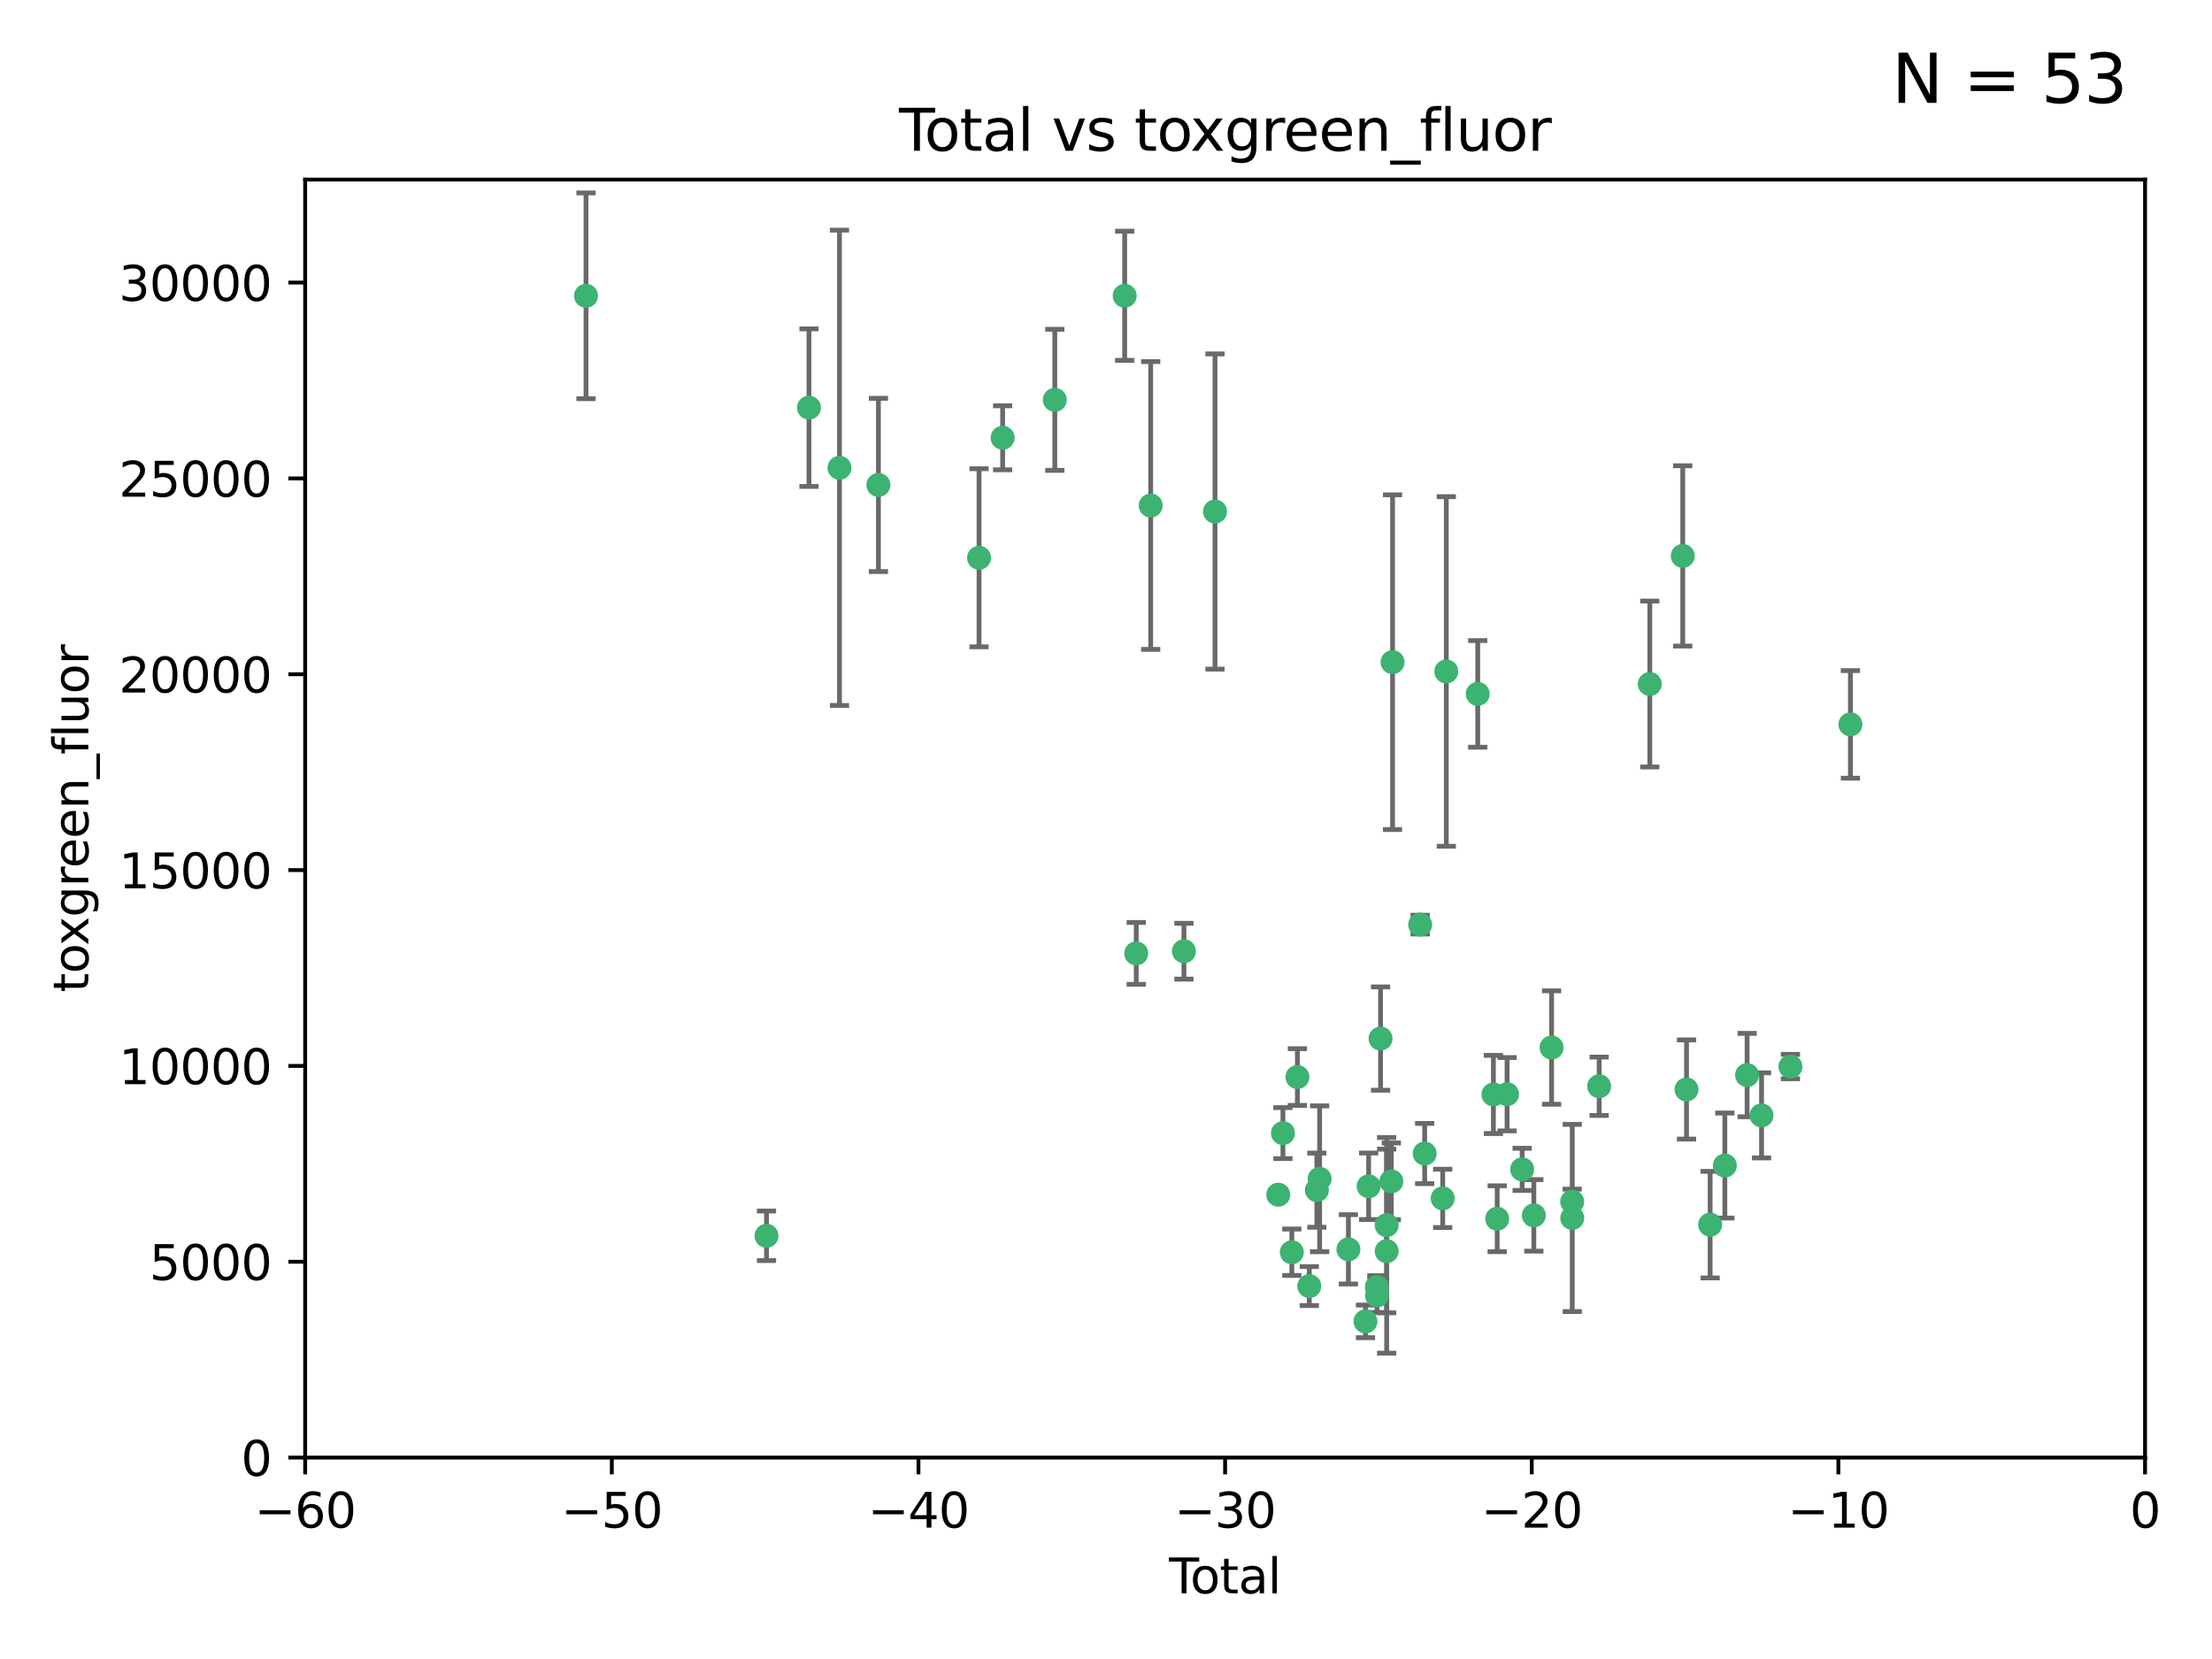 <?xml version="1.0" encoding="utf-8" standalone="no"?>
<!DOCTYPE svg PUBLIC "-//W3C//DTD SVG 1.1//EN"
  "http://www.w3.org/Graphics/SVG/1.1/DTD/svg11.dtd">
<svg xmlns:xlink="http://www.w3.org/1999/xlink" width="460.8pt" height="345.6pt" viewBox="0 0 460.8 345.6" xmlns="http://www.w3.org/2000/svg" version="1.1">
 <defs>
  <style type="text/css">*{stroke-linejoin: round; stroke-linecap: butt}</style>
 </defs>
 <g id="figure_1">
  <g id="patch_1">
   <path d="M 0 345.6 
L 460.8 345.6 
L 460.8 0 
L 0 0 
z
" style="fill: #ffffff"/>
  </g>
  <g id="axes_1">
   <g id="patch_2">
    <path d="M 63.571 303.64 
L 446.85 303.64 
L 446.85 37.411 
L 63.571 37.411 
z
" style="fill: #ffffff"/>
   </g>
   <g id="PathCollection_1">
    <defs>
     <path id="m2526df657f" d="M 0 1.118 
C 0.297 1.118 0.581 1 0.791 0.791 
C 1 0.581 1.118 0.297 1.118 0 
C 1.118 -0.297 1 -0.581 0.791 -0.791 
C 0.581 -1 0.297 -1.118 0 -1.118 
C -0.297 -1.118 -0.581 -1 -0.791 -0.791 
C -1 -0.581 -1.118 -0.297 -1.118 0 
C -1.118 0.297 -1 0.581 -0.791 0.791 
C -0.581 1 -0.297 1.118 0 1.118 
z
" style="stroke: #3cb371"/>
    </defs>
    <g clip-path="url(#p1b049d0fa3)">
     <use xlink:href="#m2526df657f" x="122.075" y="61.623" style="fill: #3cb371; stroke: #3cb371"/>
     <use xlink:href="#m2526df657f" x="159.676" y="257.44" style="fill: #3cb371; stroke: #3cb371"/>
     <use xlink:href="#m2526df657f" x="168.522" y="84.925" style="fill: #3cb371; stroke: #3cb371"/>
     <use xlink:href="#m2526df657f" x="174.881" y="97.451" style="fill: #3cb371; stroke: #3cb371"/>
     <use xlink:href="#m2526df657f" x="182.989" y="101.022" style="fill: #3cb371; stroke: #3cb371"/>
     <use xlink:href="#m2526df657f" x="203.952" y="116.196" style="fill: #3cb371; stroke: #3cb371"/>
     <use xlink:href="#m2526df657f" x="208.867" y="91.198" style="fill: #3cb371; stroke: #3cb371"/>
     <use xlink:href="#m2526df657f" x="219.736" y="83.293" style="fill: #3cb371; stroke: #3cb371"/>
     <use xlink:href="#m2526df657f" x="234.291" y="61.614" style="fill: #3cb371; stroke: #3cb371"/>
     <use xlink:href="#m2526df657f" x="236.699" y="198.611" style="fill: #3cb371; stroke: #3cb371"/>
     <use xlink:href="#m2526df657f" x="239.709" y="105.307" style="fill: #3cb371; stroke: #3cb371"/>
     <use xlink:href="#m2526df657f" x="246.634" y="198.156" style="fill: #3cb371; stroke: #3cb371"/>
     <use xlink:href="#m2526df657f" x="253.106" y="106.557" style="fill: #3cb371; stroke: #3cb371"/>
     <use xlink:href="#m2526df657f" x="266.284" y="248.881" style="fill: #3cb371; stroke: #3cb371"/>
     <use xlink:href="#m2526df657f" x="267.259" y="236.048" style="fill: #3cb371; stroke: #3cb371"/>
     <use xlink:href="#m2526df657f" x="269.11" y="260.866" style="fill: #3cb371; stroke: #3cb371"/>
     <use xlink:href="#m2526df657f" x="270.272" y="224.369" style="fill: #3cb371; stroke: #3cb371"/>
     <use xlink:href="#m2526df657f" x="272.749" y="267.914" style="fill: #3cb371; stroke: #3cb371"/>
     <use xlink:href="#m2526df657f" x="274.329" y="247.933" style="fill: #3cb371; stroke: #3cb371"/>
     <use xlink:href="#m2526df657f" x="274.903" y="245.565" style="fill: #3cb371; stroke: #3cb371"/>
     <use xlink:href="#m2526df657f" x="280.898" y="260.26" style="fill: #3cb371; stroke: #3cb371"/>
     <use xlink:href="#m2526df657f" x="284.454" y="275.268" style="fill: #3cb371; stroke: #3cb371"/>
     <use xlink:href="#m2526df657f" x="285.113" y="247.127" style="fill: #3cb371; stroke: #3cb371"/>
     <use xlink:href="#m2526df657f" x="286.83" y="268.108" style="fill: #3cb371; stroke: #3cb371"/>
     <use xlink:href="#m2526df657f" x="286.857" y="269.875" style="fill: #3cb371; stroke: #3cb371"/>
     <use xlink:href="#m2526df657f" x="287.598" y="216.348" style="fill: #3cb371; stroke: #3cb371"/>
     <use xlink:href="#m2526df657f" x="288.87" y="260.64" style="fill: #3cb371; stroke: #3cb371"/>
     <use xlink:href="#m2526df657f" x="288.87" y="255.229" style="fill: #3cb371; stroke: #3cb371"/>
     <use xlink:href="#m2526df657f" x="289.839" y="246.096" style="fill: #3cb371; stroke: #3cb371"/>
     <use xlink:href="#m2526df657f" x="290.095" y="137.942" style="fill: #3cb371; stroke: #3cb371"/>
     <use xlink:href="#m2526df657f" x="295.844" y="192.617" style="fill: #3cb371; stroke: #3cb371"/>
     <use xlink:href="#m2526df657f" x="296.784" y="240.302" style="fill: #3cb371; stroke: #3cb371"/>
     <use xlink:href="#m2526df657f" x="300.54" y="249.645" style="fill: #3cb371; stroke: #3cb371"/>
     <use xlink:href="#m2526df657f" x="301.29" y="139.875" style="fill: #3cb371; stroke: #3cb371"/>
     <use xlink:href="#m2526df657f" x="307.838" y="144.554" style="fill: #3cb371; stroke: #3cb371"/>
     <use xlink:href="#m2526df657f" x="311.105" y="227.999" style="fill: #3cb371; stroke: #3cb371"/>
     <use xlink:href="#m2526df657f" x="311.894" y="253.881" style="fill: #3cb371; stroke: #3cb371"/>
     <use xlink:href="#m2526df657f" x="313.949" y="227.942" style="fill: #3cb371; stroke: #3cb371"/>
     <use xlink:href="#m2526df657f" x="317.09" y="243.6" style="fill: #3cb371; stroke: #3cb371"/>
     <use xlink:href="#m2526df657f" x="319.527" y="253.182" style="fill: #3cb371; stroke: #3cb371"/>
     <use xlink:href="#m2526df657f" x="323.223" y="218.219" style="fill: #3cb371; stroke: #3cb371"/>
     <use xlink:href="#m2526df657f" x="327.515" y="250.326" style="fill: #3cb371; stroke: #3cb371"/>
     <use xlink:href="#m2526df657f" x="327.528" y="253.723" style="fill: #3cb371; stroke: #3cb371"/>
     <use xlink:href="#m2526df657f" x="333.135" y="226.291" style="fill: #3cb371; stroke: #3cb371"/>
     <use xlink:href="#m2526df657f" x="343.683" y="142.491" style="fill: #3cb371; stroke: #3cb371"/>
     <use xlink:href="#m2526df657f" x="350.548" y="115.804" style="fill: #3cb371; stroke: #3cb371"/>
     <use xlink:href="#m2526df657f" x="351.336" y="226.956" style="fill: #3cb371; stroke: #3cb371"/>
     <use xlink:href="#m2526df657f" x="356.254" y="255.117" style="fill: #3cb371; stroke: #3cb371"/>
     <use xlink:href="#m2526df657f" x="359.317" y="242.802" style="fill: #3cb371; stroke: #3cb371"/>
     <use xlink:href="#m2526df657f" x="363.952" y="223.957" style="fill: #3cb371; stroke: #3cb371"/>
     <use xlink:href="#m2526df657f" x="366.961" y="232.356" style="fill: #3cb371; stroke: #3cb371"/>
     <use xlink:href="#m2526df657f" x="372.98" y="222.186" style="fill: #3cb371; stroke: #3cb371"/>
     <use xlink:href="#m2526df657f" x="385.474" y="150.901" style="fill: #3cb371; stroke: #3cb371"/>
    </g>
   </g>
   <g id="matplotlib.axis_1">
    <g id="xtick_1">
     <g id="line2d_1">
      <defs>
       <path id="m53804f88ff" d="M 0 0 
L 0 3.5 
" style="stroke: #000000; stroke-width: 0.8"/>
      </defs>
      <g>
       <use xlink:href="#m53804f88ff" x="63.571" y="303.64" style="stroke: #000000; stroke-width: 0.8"/>
      </g>
     </g>
     <g id="text_1">
      <!-- −60 -->
      <g transform="translate(53.019 318.238)scale(0.1 -0.1)">
       <defs>
        <path id="DejaVuSans-2212" d="M 678 2272 
L 4684 2272 
L 4684 1741 
L 678 1741 
L 678 2272 
z
" transform="scale(0.016)"/>
        <path id="DejaVuSans-36" d="M 2113 2584 
Q 1688 2584 1439 2293 
Q 1191 2003 1191 1497 
Q 1191 994 1439 701 
Q 1688 409 2113 409 
Q 2538 409 2786 701 
Q 3034 994 3034 1497 
Q 3034 2003 2786 2293 
Q 2538 2584 2113 2584 
z
M 3366 4563 
L 3366 3988 
Q 3128 4100 2886 4159 
Q 2644 4219 2406 4219 
Q 1781 4219 1451 3797 
Q 1122 3375 1075 2522 
Q 1259 2794 1537 2939 
Q 1816 3084 2150 3084 
Q 2853 3084 3261 2657 
Q 3669 2231 3669 1497 
Q 3669 778 3244 343 
Q 2819 -91 2113 -91 
Q 1303 -91 875 529 
Q 447 1150 447 2328 
Q 447 3434 972 4092 
Q 1497 4750 2381 4750 
Q 2619 4750 2861 4703 
Q 3103 4656 3366 4563 
z
" transform="scale(0.016)"/>
        <path id="DejaVuSans-30" d="M 2034 4250 
Q 1547 4250 1301 3770 
Q 1056 3291 1056 2328 
Q 1056 1369 1301 889 
Q 1547 409 2034 409 
Q 2525 409 2770 889 
Q 3016 1369 3016 2328 
Q 3016 3291 2770 3770 
Q 2525 4250 2034 4250 
z
M 2034 4750 
Q 2819 4750 3233 4129 
Q 3647 3509 3647 2328 
Q 3647 1150 3233 529 
Q 2819 -91 2034 -91 
Q 1250 -91 836 529 
Q 422 1150 422 2328 
Q 422 3509 836 4129 
Q 1250 4750 2034 4750 
z
" transform="scale(0.016)"/>
       </defs>
       <use xlink:href="#DejaVuSans-2212"/>
       <use xlink:href="#DejaVuSans-36" x="83.789"/>
       <use xlink:href="#DejaVuSans-30" x="147.412"/>
      </g>
     </g>
    </g>
    <g id="xtick_2">
     <g id="line2d_2">
      <g>
       <use xlink:href="#m53804f88ff" x="127.451" y="303.64" style="stroke: #000000; stroke-width: 0.8"/>
      </g>
     </g>
     <g id="text_2">
      <!-- −50 -->
      <g transform="translate(116.899 318.238)scale(0.1 -0.1)">
       <defs>
        <path id="DejaVuSans-35" d="M 691 4666 
L 3169 4666 
L 3169 4134 
L 1269 4134 
L 1269 2991 
Q 1406 3038 1543 3061 
Q 1681 3084 1819 3084 
Q 2600 3084 3056 2656 
Q 3513 2228 3513 1497 
Q 3513 744 3044 326 
Q 2575 -91 1722 -91 
Q 1428 -91 1123 -41 
Q 819 9 494 109 
L 494 744 
Q 775 591 1075 516 
Q 1375 441 1709 441 
Q 2250 441 2565 725 
Q 2881 1009 2881 1497 
Q 2881 1984 2565 2268 
Q 2250 2553 1709 2553 
Q 1456 2553 1204 2497 
Q 953 2441 691 2322 
L 691 4666 
z
" transform="scale(0.016)"/>
       </defs>
       <use xlink:href="#DejaVuSans-2212"/>
       <use xlink:href="#DejaVuSans-35" x="83.789"/>
       <use xlink:href="#DejaVuSans-30" x="147.412"/>
      </g>
     </g>
    </g>
    <g id="xtick_3">
     <g id="line2d_3">
      <g>
       <use xlink:href="#m53804f88ff" x="191.331" y="303.64" style="stroke: #000000; stroke-width: 0.8"/>
      </g>
     </g>
     <g id="text_3">
      <!-- −40 -->
      <g transform="translate(180.778 318.238)scale(0.1 -0.1)">
       <defs>
        <path id="DejaVuSans-34" d="M 2419 4116 
L 825 1625 
L 2419 1625 
L 2419 4116 
z
M 2253 4666 
L 3047 4666 
L 3047 1625 
L 3713 1625 
L 3713 1100 
L 3047 1100 
L 3047 0 
L 2419 0 
L 2419 1100 
L 313 1100 
L 313 1709 
L 2253 4666 
z
" transform="scale(0.016)"/>
       </defs>
       <use xlink:href="#DejaVuSans-2212"/>
       <use xlink:href="#DejaVuSans-34" x="83.789"/>
       <use xlink:href="#DejaVuSans-30" x="147.412"/>
      </g>
     </g>
    </g>
    <g id="xtick_4">
     <g id="line2d_4">
      <g>
       <use xlink:href="#m53804f88ff" x="255.211" y="303.64" style="stroke: #000000; stroke-width: 0.8"/>
      </g>
     </g>
     <g id="text_4">
      <!-- −30 -->
      <g transform="translate(244.658 318.238)scale(0.1 -0.1)">
       <defs>
        <path id="DejaVuSans-33" d="M 2597 2516 
Q 3050 2419 3304 2112 
Q 3559 1806 3559 1356 
Q 3559 666 3084 287 
Q 2609 -91 1734 -91 
Q 1441 -91 1130 -33 
Q 819 25 488 141 
L 488 750 
Q 750 597 1062 519 
Q 1375 441 1716 441 
Q 2309 441 2620 675 
Q 2931 909 2931 1356 
Q 2931 1769 2642 2001 
Q 2353 2234 1838 2234 
L 1294 2234 
L 1294 2753 
L 1863 2753 
Q 2328 2753 2575 2939 
Q 2822 3125 2822 3475 
Q 2822 3834 2567 4026 
Q 2313 4219 1838 4219 
Q 1578 4219 1281 4162 
Q 984 4106 628 3988 
L 628 4550 
Q 988 4650 1302 4700 
Q 1616 4750 1894 4750 
Q 2613 4750 3031 4423 
Q 3450 4097 3450 3541 
Q 3450 3153 3228 2886 
Q 3006 2619 2597 2516 
z
" transform="scale(0.016)"/>
       </defs>
       <use xlink:href="#DejaVuSans-2212"/>
       <use xlink:href="#DejaVuSans-33" x="83.789"/>
       <use xlink:href="#DejaVuSans-30" x="147.412"/>
      </g>
     </g>
    </g>
    <g id="xtick_5">
     <g id="line2d_5">
      <g>
       <use xlink:href="#m53804f88ff" x="319.09" y="303.64" style="stroke: #000000; stroke-width: 0.8"/>
      </g>
     </g>
     <g id="text_5">
      <!-- −20 -->
      <g transform="translate(308.538 318.238)scale(0.1 -0.1)">
       <defs>
        <path id="DejaVuSans-32" d="M 1228 531 
L 3431 531 
L 3431 0 
L 469 0 
L 469 531 
Q 828 903 1448 1529 
Q 2069 2156 2228 2338 
Q 2531 2678 2651 2914 
Q 2772 3150 2772 3378 
Q 2772 3750 2511 3984 
Q 2250 4219 1831 4219 
Q 1534 4219 1204 4116 
Q 875 4013 500 3803 
L 500 4441 
Q 881 4594 1212 4672 
Q 1544 4750 1819 4750 
Q 2544 4750 2975 4387 
Q 3406 4025 3406 3419 
Q 3406 3131 3298 2873 
Q 3191 2616 2906 2266 
Q 2828 2175 2409 1742 
Q 1991 1309 1228 531 
z
" transform="scale(0.016)"/>
       </defs>
       <use xlink:href="#DejaVuSans-2212"/>
       <use xlink:href="#DejaVuSans-32" x="83.789"/>
       <use xlink:href="#DejaVuSans-30" x="147.412"/>
      </g>
     </g>
    </g>
    <g id="xtick_6">
     <g id="line2d_6">
      <g>
       <use xlink:href="#m53804f88ff" x="382.97" y="303.64" style="stroke: #000000; stroke-width: 0.8"/>
      </g>
     </g>
     <g id="text_6">
      <!-- −10 -->
      <g transform="translate(372.418 318.238)scale(0.1 -0.1)">
       <defs>
        <path id="DejaVuSans-31" d="M 794 531 
L 1825 531 
L 1825 4091 
L 703 3866 
L 703 4441 
L 1819 4666 
L 2450 4666 
L 2450 531 
L 3481 531 
L 3481 0 
L 794 0 
L 794 531 
z
" transform="scale(0.016)"/>
       </defs>
       <use xlink:href="#DejaVuSans-2212"/>
       <use xlink:href="#DejaVuSans-31" x="83.789"/>
       <use xlink:href="#DejaVuSans-30" x="147.412"/>
      </g>
     </g>
    </g>
    <g id="xtick_7">
     <g id="line2d_7">
      <g>
       <use xlink:href="#m53804f88ff" x="446.85" y="303.64" style="stroke: #000000; stroke-width: 0.8"/>
      </g>
     </g>
     <g id="text_7">
      <!-- 0 -->
      <g transform="translate(443.669 318.238)scale(0.1 -0.1)">
       <use xlink:href="#DejaVuSans-30"/>
      </g>
     </g>
    </g>
    <g id="text_8">
     <!-- Total -->
     <g transform="translate(243.534 331.917)scale(0.1 -0.1)">
      <defs>
       <path id="DejaVuSans-54" d="M -19 4666 
L 3928 4666 
L 3928 4134 
L 2272 4134 
L 2272 0 
L 1638 0 
L 1638 4134 
L -19 4134 
L -19 4666 
z
" transform="scale(0.016)"/>
       <path id="DejaVuSans-6f" d="M 1959 3097 
Q 1497 3097 1228 2736 
Q 959 2375 959 1747 
Q 959 1119 1226 758 
Q 1494 397 1959 397 
Q 2419 397 2687 759 
Q 2956 1122 2956 1747 
Q 2956 2369 2687 2733 
Q 2419 3097 1959 3097 
z
M 1959 3584 
Q 2709 3584 3137 3096 
Q 3566 2609 3566 1747 
Q 3566 888 3137 398 
Q 2709 -91 1959 -91 
Q 1206 -91 779 398 
Q 353 888 353 1747 
Q 353 2609 779 3096 
Q 1206 3584 1959 3584 
z
" transform="scale(0.016)"/>
       <path id="DejaVuSans-74" d="M 1172 4494 
L 1172 3500 
L 2356 3500 
L 2356 3053 
L 1172 3053 
L 1172 1153 
Q 1172 725 1289 603 
Q 1406 481 1766 481 
L 2356 481 
L 2356 0 
L 1766 0 
Q 1100 0 847 248 
Q 594 497 594 1153 
L 594 3053 
L 172 3053 
L 172 3500 
L 594 3500 
L 594 4494 
L 1172 4494 
z
" transform="scale(0.016)"/>
       <path id="DejaVuSans-61" d="M 2194 1759 
Q 1497 1759 1228 1600 
Q 959 1441 959 1056 
Q 959 750 1161 570 
Q 1363 391 1709 391 
Q 2188 391 2477 730 
Q 2766 1069 2766 1631 
L 2766 1759 
L 2194 1759 
z
M 3341 1997 
L 3341 0 
L 2766 0 
L 2766 531 
Q 2569 213 2275 61 
Q 1981 -91 1556 -91 
Q 1019 -91 701 211 
Q 384 513 384 1019 
Q 384 1609 779 1909 
Q 1175 2209 1959 2209 
L 2766 2209 
L 2766 2266 
Q 2766 2663 2505 2880 
Q 2244 3097 1772 3097 
Q 1472 3097 1187 3025 
Q 903 2953 641 2809 
L 641 3341 
Q 956 3463 1253 3523 
Q 1550 3584 1831 3584 
Q 2591 3584 2966 3190 
Q 3341 2797 3341 1997 
z
" transform="scale(0.016)"/>
       <path id="DejaVuSans-6c" d="M 603 4863 
L 1178 4863 
L 1178 0 
L 603 0 
L 603 4863 
z
" transform="scale(0.016)"/>
      </defs>
      <use xlink:href="#DejaVuSans-54"/>
      <use xlink:href="#DejaVuSans-6f" x="44.084"/>
      <use xlink:href="#DejaVuSans-74" x="105.266"/>
      <use xlink:href="#DejaVuSans-61" x="144.475"/>
      <use xlink:href="#DejaVuSans-6c" x="205.754"/>
     </g>
    </g>
   </g>
   <g id="matplotlib.axis_2">
    <g id="ytick_1">
     <g id="line2d_8">
      <defs>
       <path id="m2c11fd6d9b" d="M 0 0 
L -3.5 0 
" style="stroke: #000000; stroke-width: 0.8"/>
      </defs>
      <g>
       <use xlink:href="#m2c11fd6d9b" x="63.571" y="303.64" style="stroke: #000000; stroke-width: 0.8"/>
      </g>
     </g>
     <g id="text_9">
      <!-- 0 -->
      <g transform="translate(50.209 307.439)scale(0.1 -0.1)">
       <use xlink:href="#DejaVuSans-30"/>
      </g>
     </g>
    </g>
    <g id="ytick_2">
     <g id="line2d_9">
      <g>
       <use xlink:href="#m2c11fd6d9b" x="63.571" y="262.845" style="stroke: #000000; stroke-width: 0.8"/>
      </g>
     </g>
     <g id="text_10">
      <!-- 5000 -->
      <g transform="translate(31.121 266.644)scale(0.1 -0.1)">
       <use xlink:href="#DejaVuSans-35"/>
       <use xlink:href="#DejaVuSans-30" x="63.623"/>
       <use xlink:href="#DejaVuSans-30" x="127.246"/>
       <use xlink:href="#DejaVuSans-30" x="190.869"/>
      </g>
     </g>
    </g>
    <g id="ytick_3">
     <g id="line2d_10">
      <g>
       <use xlink:href="#m2c11fd6d9b" x="63.571" y="222.05" style="stroke: #000000; stroke-width: 0.8"/>
      </g>
     </g>
     <g id="text_11">
      <!-- 10000 -->
      <g transform="translate(24.759 225.849)scale(0.1 -0.1)">
       <use xlink:href="#DejaVuSans-31"/>
       <use xlink:href="#DejaVuSans-30" x="63.623"/>
       <use xlink:href="#DejaVuSans-30" x="127.246"/>
       <use xlink:href="#DejaVuSans-30" x="190.869"/>
       <use xlink:href="#DejaVuSans-30" x="254.492"/>
      </g>
     </g>
    </g>
    <g id="ytick_4">
     <g id="line2d_11">
      <g>
       <use xlink:href="#m2c11fd6d9b" x="63.571" y="181.255" style="stroke: #000000; stroke-width: 0.8"/>
      </g>
     </g>
     <g id="text_12">
      <!-- 15000 -->
      <g transform="translate(24.759 185.054)scale(0.1 -0.1)">
       <use xlink:href="#DejaVuSans-31"/>
       <use xlink:href="#DejaVuSans-35" x="63.623"/>
       <use xlink:href="#DejaVuSans-30" x="127.246"/>
       <use xlink:href="#DejaVuSans-30" x="190.869"/>
       <use xlink:href="#DejaVuSans-30" x="254.492"/>
      </g>
     </g>
    </g>
    <g id="ytick_5">
     <g id="line2d_12">
      <g>
       <use xlink:href="#m2c11fd6d9b" x="63.571" y="140.459" style="stroke: #000000; stroke-width: 0.8"/>
      </g>
     </g>
     <g id="text_13">
      <!-- 20000 -->
      <g transform="translate(24.759 144.259)scale(0.1 -0.1)">
       <use xlink:href="#DejaVuSans-32"/>
       <use xlink:href="#DejaVuSans-30" x="63.623"/>
       <use xlink:href="#DejaVuSans-30" x="127.246"/>
       <use xlink:href="#DejaVuSans-30" x="190.869"/>
       <use xlink:href="#DejaVuSans-30" x="254.492"/>
      </g>
     </g>
    </g>
    <g id="ytick_6">
     <g id="line2d_13">
      <g>
       <use xlink:href="#m2c11fd6d9b" x="63.571" y="99.664" style="stroke: #000000; stroke-width: 0.8"/>
      </g>
     </g>
     <g id="text_14">
      <!-- 25000 -->
      <g transform="translate(24.759 103.464)scale(0.1 -0.1)">
       <use xlink:href="#DejaVuSans-32"/>
       <use xlink:href="#DejaVuSans-35" x="63.623"/>
       <use xlink:href="#DejaVuSans-30" x="127.246"/>
       <use xlink:href="#DejaVuSans-30" x="190.869"/>
       <use xlink:href="#DejaVuSans-30" x="254.492"/>
      </g>
     </g>
    </g>
    <g id="ytick_7">
     <g id="line2d_14">
      <g>
       <use xlink:href="#m2c11fd6d9b" x="63.571" y="58.869" style="stroke: #000000; stroke-width: 0.8"/>
      </g>
     </g>
     <g id="text_15">
      <!-- 30000 -->
      <g transform="translate(24.759 62.668)scale(0.1 -0.1)">
       <use xlink:href="#DejaVuSans-33"/>
       <use xlink:href="#DejaVuSans-30" x="63.623"/>
       <use xlink:href="#DejaVuSans-30" x="127.246"/>
       <use xlink:href="#DejaVuSans-30" x="190.869"/>
       <use xlink:href="#DejaVuSans-30" x="254.492"/>
      </g>
     </g>
    </g>
    <g id="text_16">
     <!-- toxgreen_fluor -->
     <g transform="translate(18.401 206.72)rotate(-90)scale(0.1 -0.1)">
      <defs>
       <path id="DejaVuSans-78" d="M 3513 3500 
L 2247 1797 
L 3578 0 
L 2900 0 
L 1881 1375 
L 863 0 
L 184 0 
L 1544 1831 
L 300 3500 
L 978 3500 
L 1906 2253 
L 2834 3500 
L 3513 3500 
z
" transform="scale(0.016)"/>
       <path id="DejaVuSans-67" d="M 2906 1791 
Q 2906 2416 2648 2759 
Q 2391 3103 1925 3103 
Q 1463 3103 1205 2759 
Q 947 2416 947 1791 
Q 947 1169 1205 825 
Q 1463 481 1925 481 
Q 2391 481 2648 825 
Q 2906 1169 2906 1791 
z
M 3481 434 
Q 3481 -459 3084 -895 
Q 2688 -1331 1869 -1331 
Q 1566 -1331 1297 -1286 
Q 1028 -1241 775 -1147 
L 775 -588 
Q 1028 -725 1275 -790 
Q 1522 -856 1778 -856 
Q 2344 -856 2625 -561 
Q 2906 -266 2906 331 
L 2906 616 
Q 2728 306 2450 153 
Q 2172 0 1784 0 
Q 1141 0 747 490 
Q 353 981 353 1791 
Q 353 2603 747 3093 
Q 1141 3584 1784 3584 
Q 2172 3584 2450 3431 
Q 2728 3278 2906 2969 
L 2906 3500 
L 3481 3500 
L 3481 434 
z
" transform="scale(0.016)"/>
       <path id="DejaVuSans-72" d="M 2631 2963 
Q 2534 3019 2420 3045 
Q 2306 3072 2169 3072 
Q 1681 3072 1420 2755 
Q 1159 2438 1159 1844 
L 1159 0 
L 581 0 
L 581 3500 
L 1159 3500 
L 1159 2956 
Q 1341 3275 1631 3429 
Q 1922 3584 2338 3584 
Q 2397 3584 2469 3576 
Q 2541 3569 2628 3553 
L 2631 2963 
z
" transform="scale(0.016)"/>
       <path id="DejaVuSans-65" d="M 3597 1894 
L 3597 1613 
L 953 1613 
Q 991 1019 1311 708 
Q 1631 397 2203 397 
Q 2534 397 2845 478 
Q 3156 559 3463 722 
L 3463 178 
Q 3153 47 2828 -22 
Q 2503 -91 2169 -91 
Q 1331 -91 842 396 
Q 353 884 353 1716 
Q 353 2575 817 3079 
Q 1281 3584 2069 3584 
Q 2775 3584 3186 3129 
Q 3597 2675 3597 1894 
z
M 3022 2063 
Q 3016 2534 2758 2815 
Q 2500 3097 2075 3097 
Q 1594 3097 1305 2825 
Q 1016 2553 972 2059 
L 3022 2063 
z
" transform="scale(0.016)"/>
       <path id="DejaVuSans-6e" d="M 3513 2113 
L 3513 0 
L 2938 0 
L 2938 2094 
Q 2938 2591 2744 2837 
Q 2550 3084 2163 3084 
Q 1697 3084 1428 2787 
Q 1159 2491 1159 1978 
L 1159 0 
L 581 0 
L 581 3500 
L 1159 3500 
L 1159 2956 
Q 1366 3272 1645 3428 
Q 1925 3584 2291 3584 
Q 2894 3584 3203 3211 
Q 3513 2838 3513 2113 
z
" transform="scale(0.016)"/>
       <path id="DejaVuSans-5f" d="M 3263 -1063 
L 3263 -1509 
L -63 -1509 
L -63 -1063 
L 3263 -1063 
z
" transform="scale(0.016)"/>
       <path id="DejaVuSans-66" d="M 2375 4863 
L 2375 4384 
L 1825 4384 
Q 1516 4384 1395 4259 
Q 1275 4134 1275 3809 
L 1275 3500 
L 2222 3500 
L 2222 3053 
L 1275 3053 
L 1275 0 
L 697 0 
L 697 3053 
L 147 3053 
L 147 3500 
L 697 3500 
L 697 3744 
Q 697 4328 969 4595 
Q 1241 4863 1831 4863 
L 2375 4863 
z
" transform="scale(0.016)"/>
       <path id="DejaVuSans-75" d="M 544 1381 
L 544 3500 
L 1119 3500 
L 1119 1403 
Q 1119 906 1312 657 
Q 1506 409 1894 409 
Q 2359 409 2629 706 
Q 2900 1003 2900 1516 
L 2900 3500 
L 3475 3500 
L 3475 0 
L 2900 0 
L 2900 538 
Q 2691 219 2414 64 
Q 2138 -91 1772 -91 
Q 1169 -91 856 284 
Q 544 659 544 1381 
z
M 1991 3584 
L 1991 3584 
z
" transform="scale(0.016)"/>
      </defs>
      <use xlink:href="#DejaVuSans-74"/>
      <use xlink:href="#DejaVuSans-6f" x="39.209"/>
      <use xlink:href="#DejaVuSans-78" x="97.266"/>
      <use xlink:href="#DejaVuSans-67" x="156.445"/>
      <use xlink:href="#DejaVuSans-72" x="219.922"/>
      <use xlink:href="#DejaVuSans-65" x="258.785"/>
      <use xlink:href="#DejaVuSans-65" x="320.309"/>
      <use xlink:href="#DejaVuSans-6e" x="381.832"/>
      <use xlink:href="#DejaVuSans-5f" x="445.211"/>
      <use xlink:href="#DejaVuSans-66" x="495.211"/>
      <use xlink:href="#DejaVuSans-6c" x="530.416"/>
      <use xlink:href="#DejaVuSans-75" x="558.199"/>
      <use xlink:href="#DejaVuSans-6f" x="621.578"/>
      <use xlink:href="#DejaVuSans-72" x="682.76"/>
     </g>
    </g>
   </g>
   <g id="LineCollection_1">
    <path d="M 122.075 83.058 
L 122.075 40.187 
" clip-path="url(#p1b049d0fa3)" style="fill: none; stroke: #696969"/>
    <path d="M 159.676 262.6 
L 159.676 252.279 
" clip-path="url(#p1b049d0fa3)" style="fill: none; stroke: #696969"/>
    <path d="M 168.522 101.336 
L 168.522 68.515 
" clip-path="url(#p1b049d0fa3)" style="fill: none; stroke: #696969"/>
    <path d="M 174.881 146.963 
L 174.881 47.939 
" clip-path="url(#p1b049d0fa3)" style="fill: none; stroke: #696969"/>
    <path d="M 182.989 119.066 
L 182.989 82.979 
" clip-path="url(#p1b049d0fa3)" style="fill: none; stroke: #696969"/>
    <path d="M 203.952 134.745 
L 203.952 97.647 
" clip-path="url(#p1b049d0fa3)" style="fill: none; stroke: #696969"/>
    <path d="M 208.867 97.868 
L 208.867 84.528 
" clip-path="url(#p1b049d0fa3)" style="fill: none; stroke: #696969"/>
    <path d="M 219.736 97.986 
L 219.736 68.599 
" clip-path="url(#p1b049d0fa3)" style="fill: none; stroke: #696969"/>
    <path d="M 234.291 75.067 
L 234.291 48.16 
" clip-path="url(#p1b049d0fa3)" style="fill: none; stroke: #696969"/>
    <path d="M 236.699 205.055 
L 236.699 192.168 
" clip-path="url(#p1b049d0fa3)" style="fill: none; stroke: #696969"/>
    <path d="M 239.709 135.28 
L 239.709 75.334 
" clip-path="url(#p1b049d0fa3)" style="fill: none; stroke: #696969"/>
    <path d="M 246.634 203.967 
L 246.634 192.344 
" clip-path="url(#p1b049d0fa3)" style="fill: none; stroke: #696969"/>
    <path d="M 253.106 139.387 
L 253.106 73.727 
" clip-path="url(#p1b049d0fa3)" style="fill: none; stroke: #696969"/>
    <path d="M 266.284 249.896 
L 266.284 247.866 
" clip-path="url(#p1b049d0fa3)" style="fill: none; stroke: #696969"/>
    <path d="M 267.259 241.356 
L 267.259 230.74 
" clip-path="url(#p1b049d0fa3)" style="fill: none; stroke: #696969"/>
    <path d="M 269.11 265.698 
L 269.11 256.034 
" clip-path="url(#p1b049d0fa3)" style="fill: none; stroke: #696969"/>
    <path d="M 270.272 230.273 
L 270.272 218.464 
" clip-path="url(#p1b049d0fa3)" style="fill: none; stroke: #696969"/>
    <path d="M 272.749 271.971 
L 272.749 263.857 
" clip-path="url(#p1b049d0fa3)" style="fill: none; stroke: #696969"/>
    <path d="M 274.329 255.66 
L 274.329 240.205 
" clip-path="url(#p1b049d0fa3)" style="fill: none; stroke: #696969"/>
    <path d="M 274.903 260.755 
L 274.903 230.374 
" clip-path="url(#p1b049d0fa3)" style="fill: none; stroke: #696969"/>
    <path d="M 280.898 267.474 
L 280.898 253.045 
" clip-path="url(#p1b049d0fa3)" style="fill: none; stroke: #696969"/>
    <path d="M 284.454 278.667 
L 284.454 271.868 
" clip-path="url(#p1b049d0fa3)" style="fill: none; stroke: #696969"/>
    <path d="M 285.113 254.054 
L 285.113 240.199 
" clip-path="url(#p1b049d0fa3)" style="fill: none; stroke: #696969"/>
    <path d="M 286.83 270.462 
L 286.83 265.753 
" clip-path="url(#p1b049d0fa3)" style="fill: none; stroke: #696969"/>
    <path d="M 286.857 273.409 
L 286.857 266.341 
" clip-path="url(#p1b049d0fa3)" style="fill: none; stroke: #696969"/>
    <path d="M 287.598 227.113 
L 287.598 205.583 
" clip-path="url(#p1b049d0fa3)" style="fill: none; stroke: #696969"/>
    <path d="M 288.87 281.889 
L 288.87 239.39 
" clip-path="url(#p1b049d0fa3)" style="fill: none; stroke: #696969"/>
    <path d="M 288.87 273.486 
L 288.87 236.971 
" clip-path="url(#p1b049d0fa3)" style="fill: none; stroke: #696969"/>
    <path d="M 289.839 254.089 
L 289.839 238.103 
" clip-path="url(#p1b049d0fa3)" style="fill: none; stroke: #696969"/>
    <path d="M 290.095 172.804 
L 290.095 103.08 
" clip-path="url(#p1b049d0fa3)" style="fill: none; stroke: #696969"/>
    <path d="M 295.844 194.574 
L 295.844 190.659 
" clip-path="url(#p1b049d0fa3)" style="fill: none; stroke: #696969"/>
    <path d="M 296.784 246.576 
L 296.784 234.027 
" clip-path="url(#p1b049d0fa3)" style="fill: none; stroke: #696969"/>
    <path d="M 300.54 255.722 
L 300.54 243.569 
" clip-path="url(#p1b049d0fa3)" style="fill: none; stroke: #696969"/>
    <path d="M 301.29 176.287 
L 301.29 103.464 
" clip-path="url(#p1b049d0fa3)" style="fill: none; stroke: #696969"/>
    <path d="M 307.838 155.662 
L 307.838 133.445 
" clip-path="url(#p1b049d0fa3)" style="fill: none; stroke: #696969"/>
    <path d="M 311.105 236.14 
L 311.105 219.858 
" clip-path="url(#p1b049d0fa3)" style="fill: none; stroke: #696969"/>
    <path d="M 311.894 260.74 
L 311.894 247.023 
" clip-path="url(#p1b049d0fa3)" style="fill: none; stroke: #696969"/>
    <path d="M 313.949 235.576 
L 313.949 220.308 
" clip-path="url(#p1b049d0fa3)" style="fill: none; stroke: #696969"/>
    <path d="M 317.09 247.989 
L 317.09 239.21 
" clip-path="url(#p1b049d0fa3)" style="fill: none; stroke: #696969"/>
    <path d="M 319.527 260.631 
L 319.527 245.734 
" clip-path="url(#p1b049d0fa3)" style="fill: none; stroke: #696969"/>
    <path d="M 323.223 230.03 
L 323.223 206.407 
" clip-path="url(#p1b049d0fa3)" style="fill: none; stroke: #696969"/>
    <path d="M 327.515 252.928 
L 327.515 247.723 
" clip-path="url(#p1b049d0fa3)" style="fill: none; stroke: #696969"/>
    <path d="M 327.528 273.219 
L 327.528 234.226 
" clip-path="url(#p1b049d0fa3)" style="fill: none; stroke: #696969"/>
    <path d="M 333.135 232.375 
L 333.135 220.208 
" clip-path="url(#p1b049d0fa3)" style="fill: none; stroke: #696969"/>
    <path d="M 343.683 159.773 
L 343.683 125.209 
" clip-path="url(#p1b049d0fa3)" style="fill: none; stroke: #696969"/>
    <path d="M 350.548 134.583 
L 350.548 97.026 
" clip-path="url(#p1b049d0fa3)" style="fill: none; stroke: #696969"/>
    <path d="M 351.336 237.288 
L 351.336 216.624 
" clip-path="url(#p1b049d0fa3)" style="fill: none; stroke: #696969"/>
    <path d="M 356.254 266.211 
L 356.254 244.023 
" clip-path="url(#p1b049d0fa3)" style="fill: none; stroke: #696969"/>
    <path d="M 359.317 253.739 
L 359.317 231.864 
" clip-path="url(#p1b049d0fa3)" style="fill: none; stroke: #696969"/>
    <path d="M 363.952 232.641 
L 363.952 215.272 
" clip-path="url(#p1b049d0fa3)" style="fill: none; stroke: #696969"/>
    <path d="M 366.961 241.221 
L 366.961 223.49 
" clip-path="url(#p1b049d0fa3)" style="fill: none; stroke: #696969"/>
    <path d="M 372.98 224.733 
L 372.98 219.639 
" clip-path="url(#p1b049d0fa3)" style="fill: none; stroke: #696969"/>
    <path d="M 385.474 162.109 
L 385.474 139.694 
" clip-path="url(#p1b049d0fa3)" style="fill: none; stroke: #696969"/>
   </g>
   <g id="line2d_15">
    <defs>
     <path id="m1e35db2cda" d="M 2 0 
L -2 -0 
" style="stroke: #696969"/>
    </defs>
    <g clip-path="url(#p1b049d0fa3)">
     <use xlink:href="#m1e35db2cda" x="122.075" y="83.058" style="fill: #696969; stroke: #696969"/>
     <use xlink:href="#m1e35db2cda" x="159.676" y="262.6" style="fill: #696969; stroke: #696969"/>
     <use xlink:href="#m1e35db2cda" x="168.522" y="101.336" style="fill: #696969; stroke: #696969"/>
     <use xlink:href="#m1e35db2cda" x="174.881" y="146.963" style="fill: #696969; stroke: #696969"/>
     <use xlink:href="#m1e35db2cda" x="182.989" y="119.066" style="fill: #696969; stroke: #696969"/>
     <use xlink:href="#m1e35db2cda" x="203.952" y="134.745" style="fill: #696969; stroke: #696969"/>
     <use xlink:href="#m1e35db2cda" x="208.867" y="97.868" style="fill: #696969; stroke: #696969"/>
     <use xlink:href="#m1e35db2cda" x="219.736" y="97.986" style="fill: #696969; stroke: #696969"/>
     <use xlink:href="#m1e35db2cda" x="234.291" y="75.067" style="fill: #696969; stroke: #696969"/>
     <use xlink:href="#m1e35db2cda" x="236.699" y="205.055" style="fill: #696969; stroke: #696969"/>
     <use xlink:href="#m1e35db2cda" x="239.709" y="135.28" style="fill: #696969; stroke: #696969"/>
     <use xlink:href="#m1e35db2cda" x="246.634" y="203.967" style="fill: #696969; stroke: #696969"/>
     <use xlink:href="#m1e35db2cda" x="253.106" y="139.387" style="fill: #696969; stroke: #696969"/>
     <use xlink:href="#m1e35db2cda" x="266.284" y="249.896" style="fill: #696969; stroke: #696969"/>
     <use xlink:href="#m1e35db2cda" x="267.259" y="241.356" style="fill: #696969; stroke: #696969"/>
     <use xlink:href="#m1e35db2cda" x="269.11" y="265.698" style="fill: #696969; stroke: #696969"/>
     <use xlink:href="#m1e35db2cda" x="270.272" y="230.273" style="fill: #696969; stroke: #696969"/>
     <use xlink:href="#m1e35db2cda" x="272.749" y="271.971" style="fill: #696969; stroke: #696969"/>
     <use xlink:href="#m1e35db2cda" x="274.329" y="255.66" style="fill: #696969; stroke: #696969"/>
     <use xlink:href="#m1e35db2cda" x="274.903" y="260.755" style="fill: #696969; stroke: #696969"/>
     <use xlink:href="#m1e35db2cda" x="280.898" y="267.474" style="fill: #696969; stroke: #696969"/>
     <use xlink:href="#m1e35db2cda" x="284.454" y="278.667" style="fill: #696969; stroke: #696969"/>
     <use xlink:href="#m1e35db2cda" x="285.113" y="254.054" style="fill: #696969; stroke: #696969"/>
     <use xlink:href="#m1e35db2cda" x="286.83" y="270.462" style="fill: #696969; stroke: #696969"/>
     <use xlink:href="#m1e35db2cda" x="286.857" y="273.409" style="fill: #696969; stroke: #696969"/>
     <use xlink:href="#m1e35db2cda" x="287.598" y="227.113" style="fill: #696969; stroke: #696969"/>
     <use xlink:href="#m1e35db2cda" x="288.87" y="281.889" style="fill: #696969; stroke: #696969"/>
     <use xlink:href="#m1e35db2cda" x="288.87" y="273.486" style="fill: #696969; stroke: #696969"/>
     <use xlink:href="#m1e35db2cda" x="289.839" y="254.089" style="fill: #696969; stroke: #696969"/>
     <use xlink:href="#m1e35db2cda" x="290.095" y="172.804" style="fill: #696969; stroke: #696969"/>
     <use xlink:href="#m1e35db2cda" x="295.844" y="194.574" style="fill: #696969; stroke: #696969"/>
     <use xlink:href="#m1e35db2cda" x="296.784" y="246.576" style="fill: #696969; stroke: #696969"/>
     <use xlink:href="#m1e35db2cda" x="300.54" y="255.722" style="fill: #696969; stroke: #696969"/>
     <use xlink:href="#m1e35db2cda" x="301.29" y="176.287" style="fill: #696969; stroke: #696969"/>
     <use xlink:href="#m1e35db2cda" x="307.838" y="155.662" style="fill: #696969; stroke: #696969"/>
     <use xlink:href="#m1e35db2cda" x="311.105" y="236.14" style="fill: #696969; stroke: #696969"/>
     <use xlink:href="#m1e35db2cda" x="311.894" y="260.74" style="fill: #696969; stroke: #696969"/>
     <use xlink:href="#m1e35db2cda" x="313.949" y="235.576" style="fill: #696969; stroke: #696969"/>
     <use xlink:href="#m1e35db2cda" x="317.09" y="247.989" style="fill: #696969; stroke: #696969"/>
     <use xlink:href="#m1e35db2cda" x="319.527" y="260.631" style="fill: #696969; stroke: #696969"/>
     <use xlink:href="#m1e35db2cda" x="323.223" y="230.03" style="fill: #696969; stroke: #696969"/>
     <use xlink:href="#m1e35db2cda" x="327.515" y="252.928" style="fill: #696969; stroke: #696969"/>
     <use xlink:href="#m1e35db2cda" x="327.528" y="273.219" style="fill: #696969; stroke: #696969"/>
     <use xlink:href="#m1e35db2cda" x="333.135" y="232.375" style="fill: #696969; stroke: #696969"/>
     <use xlink:href="#m1e35db2cda" x="343.683" y="159.773" style="fill: #696969; stroke: #696969"/>
     <use xlink:href="#m1e35db2cda" x="350.548" y="134.583" style="fill: #696969; stroke: #696969"/>
     <use xlink:href="#m1e35db2cda" x="351.336" y="237.288" style="fill: #696969; stroke: #696969"/>
     <use xlink:href="#m1e35db2cda" x="356.254" y="266.211" style="fill: #696969; stroke: #696969"/>
     <use xlink:href="#m1e35db2cda" x="359.317" y="253.739" style="fill: #696969; stroke: #696969"/>
     <use xlink:href="#m1e35db2cda" x="363.952" y="232.641" style="fill: #696969; stroke: #696969"/>
     <use xlink:href="#m1e35db2cda" x="366.961" y="241.221" style="fill: #696969; stroke: #696969"/>
     <use xlink:href="#m1e35db2cda" x="372.98" y="224.733" style="fill: #696969; stroke: #696969"/>
     <use xlink:href="#m1e35db2cda" x="385.474" y="162.109" style="fill: #696969; stroke: #696969"/>
    </g>
   </g>
   <g id="line2d_16">
    <g clip-path="url(#p1b049d0fa3)">
     <use xlink:href="#m1e35db2cda" x="122.075" y="40.187" style="fill: #696969; stroke: #696969"/>
     <use xlink:href="#m1e35db2cda" x="159.676" y="252.279" style="fill: #696969; stroke: #696969"/>
     <use xlink:href="#m1e35db2cda" x="168.522" y="68.515" style="fill: #696969; stroke: #696969"/>
     <use xlink:href="#m1e35db2cda" x="174.881" y="47.939" style="fill: #696969; stroke: #696969"/>
     <use xlink:href="#m1e35db2cda" x="182.989" y="82.979" style="fill: #696969; stroke: #696969"/>
     <use xlink:href="#m1e35db2cda" x="203.952" y="97.647" style="fill: #696969; stroke: #696969"/>
     <use xlink:href="#m1e35db2cda" x="208.867" y="84.528" style="fill: #696969; stroke: #696969"/>
     <use xlink:href="#m1e35db2cda" x="219.736" y="68.599" style="fill: #696969; stroke: #696969"/>
     <use xlink:href="#m1e35db2cda" x="234.291" y="48.16" style="fill: #696969; stroke: #696969"/>
     <use xlink:href="#m1e35db2cda" x="236.699" y="192.168" style="fill: #696969; stroke: #696969"/>
     <use xlink:href="#m1e35db2cda" x="239.709" y="75.334" style="fill: #696969; stroke: #696969"/>
     <use xlink:href="#m1e35db2cda" x="246.634" y="192.344" style="fill: #696969; stroke: #696969"/>
     <use xlink:href="#m1e35db2cda" x="253.106" y="73.727" style="fill: #696969; stroke: #696969"/>
     <use xlink:href="#m1e35db2cda" x="266.284" y="247.866" style="fill: #696969; stroke: #696969"/>
     <use xlink:href="#m1e35db2cda" x="267.259" y="230.74" style="fill: #696969; stroke: #696969"/>
     <use xlink:href="#m1e35db2cda" x="269.11" y="256.034" style="fill: #696969; stroke: #696969"/>
     <use xlink:href="#m1e35db2cda" x="270.272" y="218.464" style="fill: #696969; stroke: #696969"/>
     <use xlink:href="#m1e35db2cda" x="272.749" y="263.857" style="fill: #696969; stroke: #696969"/>
     <use xlink:href="#m1e35db2cda" x="274.329" y="240.205" style="fill: #696969; stroke: #696969"/>
     <use xlink:href="#m1e35db2cda" x="274.903" y="230.374" style="fill: #696969; stroke: #696969"/>
     <use xlink:href="#m1e35db2cda" x="280.898" y="253.045" style="fill: #696969; stroke: #696969"/>
     <use xlink:href="#m1e35db2cda" x="284.454" y="271.868" style="fill: #696969; stroke: #696969"/>
     <use xlink:href="#m1e35db2cda" x="285.113" y="240.199" style="fill: #696969; stroke: #696969"/>
     <use xlink:href="#m1e35db2cda" x="286.83" y="265.753" style="fill: #696969; stroke: #696969"/>
     <use xlink:href="#m1e35db2cda" x="286.857" y="266.341" style="fill: #696969; stroke: #696969"/>
     <use xlink:href="#m1e35db2cda" x="287.598" y="205.583" style="fill: #696969; stroke: #696969"/>
     <use xlink:href="#m1e35db2cda" x="288.87" y="239.39" style="fill: #696969; stroke: #696969"/>
     <use xlink:href="#m1e35db2cda" x="288.87" y="236.971" style="fill: #696969; stroke: #696969"/>
     <use xlink:href="#m1e35db2cda" x="289.839" y="238.103" style="fill: #696969; stroke: #696969"/>
     <use xlink:href="#m1e35db2cda" x="290.095" y="103.08" style="fill: #696969; stroke: #696969"/>
     <use xlink:href="#m1e35db2cda" x="295.844" y="190.659" style="fill: #696969; stroke: #696969"/>
     <use xlink:href="#m1e35db2cda" x="296.784" y="234.027" style="fill: #696969; stroke: #696969"/>
     <use xlink:href="#m1e35db2cda" x="300.54" y="243.569" style="fill: #696969; stroke: #696969"/>
     <use xlink:href="#m1e35db2cda" x="301.29" y="103.464" style="fill: #696969; stroke: #696969"/>
     <use xlink:href="#m1e35db2cda" x="307.838" y="133.445" style="fill: #696969; stroke: #696969"/>
     <use xlink:href="#m1e35db2cda" x="311.105" y="219.858" style="fill: #696969; stroke: #696969"/>
     <use xlink:href="#m1e35db2cda" x="311.894" y="247.023" style="fill: #696969; stroke: #696969"/>
     <use xlink:href="#m1e35db2cda" x="313.949" y="220.308" style="fill: #696969; stroke: #696969"/>
     <use xlink:href="#m1e35db2cda" x="317.09" y="239.21" style="fill: #696969; stroke: #696969"/>
     <use xlink:href="#m1e35db2cda" x="319.527" y="245.734" style="fill: #696969; stroke: #696969"/>
     <use xlink:href="#m1e35db2cda" x="323.223" y="206.407" style="fill: #696969; stroke: #696969"/>
     <use xlink:href="#m1e35db2cda" x="327.515" y="247.723" style="fill: #696969; stroke: #696969"/>
     <use xlink:href="#m1e35db2cda" x="327.528" y="234.226" style="fill: #696969; stroke: #696969"/>
     <use xlink:href="#m1e35db2cda" x="333.135" y="220.208" style="fill: #696969; stroke: #696969"/>
     <use xlink:href="#m1e35db2cda" x="343.683" y="125.209" style="fill: #696969; stroke: #696969"/>
     <use xlink:href="#m1e35db2cda" x="350.548" y="97.026" style="fill: #696969; stroke: #696969"/>
     <use xlink:href="#m1e35db2cda" x="351.336" y="216.624" style="fill: #696969; stroke: #696969"/>
     <use xlink:href="#m1e35db2cda" x="356.254" y="244.023" style="fill: #696969; stroke: #696969"/>
     <use xlink:href="#m1e35db2cda" x="359.317" y="231.864" style="fill: #696969; stroke: #696969"/>
     <use xlink:href="#m1e35db2cda" x="363.952" y="215.272" style="fill: #696969; stroke: #696969"/>
     <use xlink:href="#m1e35db2cda" x="366.961" y="223.49" style="fill: #696969; stroke: #696969"/>
     <use xlink:href="#m1e35db2cda" x="372.98" y="219.639" style="fill: #696969; stroke: #696969"/>
     <use xlink:href="#m1e35db2cda" x="385.474" y="139.694" style="fill: #696969; stroke: #696969"/>
    </g>
   </g>
   <g id="line2d_17">
    <defs>
     <path id="md0fe3d39df" d="M 0 2 
C 0.53 2 1.039 1.789 1.414 1.414 
C 1.789 1.039 2 0.53 2 0 
C 2 -0.53 1.789 -1.039 1.414 -1.414 
C 1.039 -1.789 0.53 -2 0 -2 
C -0.53 -2 -1.039 -1.789 -1.414 -1.414 
C -1.789 -1.039 -2 -0.53 -2 0 
C -2 0.53 -1.789 1.039 -1.414 1.414 
C -1.039 1.789 -0.53 2 0 2 
z
" style="stroke: #3cb371"/>
    </defs>
    <g clip-path="url(#p1b049d0fa3)">
     <use xlink:href="#md0fe3d39df" x="122.075" y="61.623" style="fill: #3cb371; stroke: #3cb371"/>
     <use xlink:href="#md0fe3d39df" x="159.676" y="257.44" style="fill: #3cb371; stroke: #3cb371"/>
     <use xlink:href="#md0fe3d39df" x="168.522" y="84.925" style="fill: #3cb371; stroke: #3cb371"/>
     <use xlink:href="#md0fe3d39df" x="174.881" y="97.451" style="fill: #3cb371; stroke: #3cb371"/>
     <use xlink:href="#md0fe3d39df" x="182.989" y="101.022" style="fill: #3cb371; stroke: #3cb371"/>
     <use xlink:href="#md0fe3d39df" x="203.952" y="116.196" style="fill: #3cb371; stroke: #3cb371"/>
     <use xlink:href="#md0fe3d39df" x="208.867" y="91.198" style="fill: #3cb371; stroke: #3cb371"/>
     <use xlink:href="#md0fe3d39df" x="219.736" y="83.293" style="fill: #3cb371; stroke: #3cb371"/>
     <use xlink:href="#md0fe3d39df" x="234.291" y="61.614" style="fill: #3cb371; stroke: #3cb371"/>
     <use xlink:href="#md0fe3d39df" x="236.699" y="198.611" style="fill: #3cb371; stroke: #3cb371"/>
     <use xlink:href="#md0fe3d39df" x="239.709" y="105.307" style="fill: #3cb371; stroke: #3cb371"/>
     <use xlink:href="#md0fe3d39df" x="246.634" y="198.156" style="fill: #3cb371; stroke: #3cb371"/>
     <use xlink:href="#md0fe3d39df" x="253.106" y="106.557" style="fill: #3cb371; stroke: #3cb371"/>
     <use xlink:href="#md0fe3d39df" x="266.284" y="248.881" style="fill: #3cb371; stroke: #3cb371"/>
     <use xlink:href="#md0fe3d39df" x="267.259" y="236.048" style="fill: #3cb371; stroke: #3cb371"/>
     <use xlink:href="#md0fe3d39df" x="269.11" y="260.866" style="fill: #3cb371; stroke: #3cb371"/>
     <use xlink:href="#md0fe3d39df" x="270.272" y="224.369" style="fill: #3cb371; stroke: #3cb371"/>
     <use xlink:href="#md0fe3d39df" x="272.749" y="267.914" style="fill: #3cb371; stroke: #3cb371"/>
     <use xlink:href="#md0fe3d39df" x="274.329" y="247.933" style="fill: #3cb371; stroke: #3cb371"/>
     <use xlink:href="#md0fe3d39df" x="274.903" y="245.565" style="fill: #3cb371; stroke: #3cb371"/>
     <use xlink:href="#md0fe3d39df" x="280.898" y="260.26" style="fill: #3cb371; stroke: #3cb371"/>
     <use xlink:href="#md0fe3d39df" x="284.454" y="275.268" style="fill: #3cb371; stroke: #3cb371"/>
     <use xlink:href="#md0fe3d39df" x="285.113" y="247.127" style="fill: #3cb371; stroke: #3cb371"/>
     <use xlink:href="#md0fe3d39df" x="286.83" y="268.108" style="fill: #3cb371; stroke: #3cb371"/>
     <use xlink:href="#md0fe3d39df" x="286.857" y="269.875" style="fill: #3cb371; stroke: #3cb371"/>
     <use xlink:href="#md0fe3d39df" x="287.598" y="216.348" style="fill: #3cb371; stroke: #3cb371"/>
     <use xlink:href="#md0fe3d39df" x="288.87" y="260.64" style="fill: #3cb371; stroke: #3cb371"/>
     <use xlink:href="#md0fe3d39df" x="288.87" y="255.229" style="fill: #3cb371; stroke: #3cb371"/>
     <use xlink:href="#md0fe3d39df" x="289.839" y="246.096" style="fill: #3cb371; stroke: #3cb371"/>
     <use xlink:href="#md0fe3d39df" x="290.095" y="137.942" style="fill: #3cb371; stroke: #3cb371"/>
     <use xlink:href="#md0fe3d39df" x="295.844" y="192.617" style="fill: #3cb371; stroke: #3cb371"/>
     <use xlink:href="#md0fe3d39df" x="296.784" y="240.302" style="fill: #3cb371; stroke: #3cb371"/>
     <use xlink:href="#md0fe3d39df" x="300.54" y="249.645" style="fill: #3cb371; stroke: #3cb371"/>
     <use xlink:href="#md0fe3d39df" x="301.29" y="139.875" style="fill: #3cb371; stroke: #3cb371"/>
     <use xlink:href="#md0fe3d39df" x="307.838" y="144.554" style="fill: #3cb371; stroke: #3cb371"/>
     <use xlink:href="#md0fe3d39df" x="311.105" y="227.999" style="fill: #3cb371; stroke: #3cb371"/>
     <use xlink:href="#md0fe3d39df" x="311.894" y="253.881" style="fill: #3cb371; stroke: #3cb371"/>
     <use xlink:href="#md0fe3d39df" x="313.949" y="227.942" style="fill: #3cb371; stroke: #3cb371"/>
     <use xlink:href="#md0fe3d39df" x="317.09" y="243.6" style="fill: #3cb371; stroke: #3cb371"/>
     <use xlink:href="#md0fe3d39df" x="319.527" y="253.182" style="fill: #3cb371; stroke: #3cb371"/>
     <use xlink:href="#md0fe3d39df" x="323.223" y="218.219" style="fill: #3cb371; stroke: #3cb371"/>
     <use xlink:href="#md0fe3d39df" x="327.515" y="250.326" style="fill: #3cb371; stroke: #3cb371"/>
     <use xlink:href="#md0fe3d39df" x="327.528" y="253.723" style="fill: #3cb371; stroke: #3cb371"/>
     <use xlink:href="#md0fe3d39df" x="333.135" y="226.291" style="fill: #3cb371; stroke: #3cb371"/>
     <use xlink:href="#md0fe3d39df" x="343.683" y="142.491" style="fill: #3cb371; stroke: #3cb371"/>
     <use xlink:href="#md0fe3d39df" x="350.548" y="115.804" style="fill: #3cb371; stroke: #3cb371"/>
     <use xlink:href="#md0fe3d39df" x="351.336" y="226.956" style="fill: #3cb371; stroke: #3cb371"/>
     <use xlink:href="#md0fe3d39df" x="356.254" y="255.117" style="fill: #3cb371; stroke: #3cb371"/>
     <use xlink:href="#md0fe3d39df" x="359.317" y="242.802" style="fill: #3cb371; stroke: #3cb371"/>
     <use xlink:href="#md0fe3d39df" x="363.952" y="223.957" style="fill: #3cb371; stroke: #3cb371"/>
     <use xlink:href="#md0fe3d39df" x="366.961" y="232.356" style="fill: #3cb371; stroke: #3cb371"/>
     <use xlink:href="#md0fe3d39df" x="372.98" y="222.186" style="fill: #3cb371; stroke: #3cb371"/>
     <use xlink:href="#md0fe3d39df" x="385.474" y="150.901" style="fill: #3cb371; stroke: #3cb371"/>
    </g>
   </g>
   <g id="patch_3">
    <path d="M 63.571 303.64 
L 63.571 37.411 
" style="fill: none; stroke: #000000; stroke-width: 0.8; stroke-linejoin: miter; stroke-linecap: square"/>
   </g>
   <g id="patch_4">
    <path d="M 446.85 303.64 
L 446.85 37.411 
" style="fill: none; stroke: #000000; stroke-width: 0.8; stroke-linejoin: miter; stroke-linecap: square"/>
   </g>
   <g id="patch_5">
    <path d="M 63.571 303.64 
L 446.85 303.64 
" style="fill: none; stroke: #000000; stroke-width: 0.8; stroke-linejoin: miter; stroke-linecap: square"/>
   </g>
   <g id="patch_6">
    <path d="M 63.571 37.411 
L 446.85 37.411 
" style="fill: none; stroke: #000000; stroke-width: 0.8; stroke-linejoin: miter; stroke-linecap: square"/>
   </g>
   <g id="text_17">
    <!-- N = 53 -->
    <g transform="translate(394.098 21.426)scale(0.14 -0.14)">
     <defs>
      <path id="DejaVuSans-4e" d="M 628 4666 
L 1478 4666 
L 3547 763 
L 3547 4666 
L 4159 4666 
L 4159 0 
L 3309 0 
L 1241 3903 
L 1241 0 
L 628 0 
L 628 4666 
z
" transform="scale(0.016)"/>
      <path id="DejaVuSans-20" transform="scale(0.016)"/>
      <path id="DejaVuSans-3d" d="M 678 2906 
L 4684 2906 
L 4684 2381 
L 678 2381 
L 678 2906 
z
M 678 1631 
L 4684 1631 
L 4684 1100 
L 678 1100 
L 678 1631 
z
" transform="scale(0.016)"/>
     </defs>
     <use xlink:href="#DejaVuSans-4e"/>
     <use xlink:href="#DejaVuSans-20" x="74.805"/>
     <use xlink:href="#DejaVuSans-3d" x="106.592"/>
     <use xlink:href="#DejaVuSans-20" x="190.381"/>
     <use xlink:href="#DejaVuSans-35" x="222.168"/>
     <use xlink:href="#DejaVuSans-33" x="285.791"/>
    </g>
   </g>
   <g id="text_18">
    <!-- Total vs toxgreen_fluor -->
    <g transform="translate(187.275 31.411)scale(0.12 -0.12)">
     <defs>
      <path id="DejaVuSans-76" d="M 191 3500 
L 800 3500 
L 1894 563 
L 2988 3500 
L 3597 3500 
L 2284 0 
L 1503 0 
L 191 3500 
z
" transform="scale(0.016)"/>
      <path id="DejaVuSans-73" d="M 2834 3397 
L 2834 2853 
Q 2591 2978 2328 3040 
Q 2066 3103 1784 3103 
Q 1356 3103 1142 2972 
Q 928 2841 928 2578 
Q 928 2378 1081 2264 
Q 1234 2150 1697 2047 
L 1894 2003 
Q 2506 1872 2764 1633 
Q 3022 1394 3022 966 
Q 3022 478 2636 193 
Q 2250 -91 1575 -91 
Q 1294 -91 989 -36 
Q 684 19 347 128 
L 347 722 
Q 666 556 975 473 
Q 1284 391 1588 391 
Q 1994 391 2212 530 
Q 2431 669 2431 922 
Q 2431 1156 2273 1281 
Q 2116 1406 1581 1522 
L 1381 1569 
Q 847 1681 609 1914 
Q 372 2147 372 2553 
Q 372 3047 722 3315 
Q 1072 3584 1716 3584 
Q 2034 3584 2315 3537 
Q 2597 3491 2834 3397 
z
" transform="scale(0.016)"/>
     </defs>
     <use xlink:href="#DejaVuSans-54"/>
     <use xlink:href="#DejaVuSans-6f" x="44.084"/>
     <use xlink:href="#DejaVuSans-74" x="105.266"/>
     <use xlink:href="#DejaVuSans-61" x="144.475"/>
     <use xlink:href="#DejaVuSans-6c" x="205.754"/>
     <use xlink:href="#DejaVuSans-20" x="233.537"/>
     <use xlink:href="#DejaVuSans-76" x="265.324"/>
     <use xlink:href="#DejaVuSans-73" x="324.504"/>
     <use xlink:href="#DejaVuSans-20" x="376.604"/>
     <use xlink:href="#DejaVuSans-74" x="408.391"/>
     <use xlink:href="#DejaVuSans-6f" x="447.6"/>
     <use xlink:href="#DejaVuSans-78" x="505.656"/>
     <use xlink:href="#DejaVuSans-67" x="564.836"/>
     <use xlink:href="#DejaVuSans-72" x="628.312"/>
     <use xlink:href="#DejaVuSans-65" x="667.176"/>
     <use xlink:href="#DejaVuSans-65" x="728.699"/>
     <use xlink:href="#DejaVuSans-6e" x="790.223"/>
     <use xlink:href="#DejaVuSans-5f" x="853.602"/>
     <use xlink:href="#DejaVuSans-66" x="903.602"/>
     <use xlink:href="#DejaVuSans-6c" x="938.807"/>
     <use xlink:href="#DejaVuSans-75" x="966.59"/>
     <use xlink:href="#DejaVuSans-6f" x="1029.969"/>
     <use xlink:href="#DejaVuSans-72" x="1091.15"/>
    </g>
   </g>
  </g>
 </g>
 <defs>
  <clipPath id="p1b049d0fa3">
   <rect x="63.571" y="37.411" width="383.279" height="266.229"/>
  </clipPath>
 </defs>
</svg>
